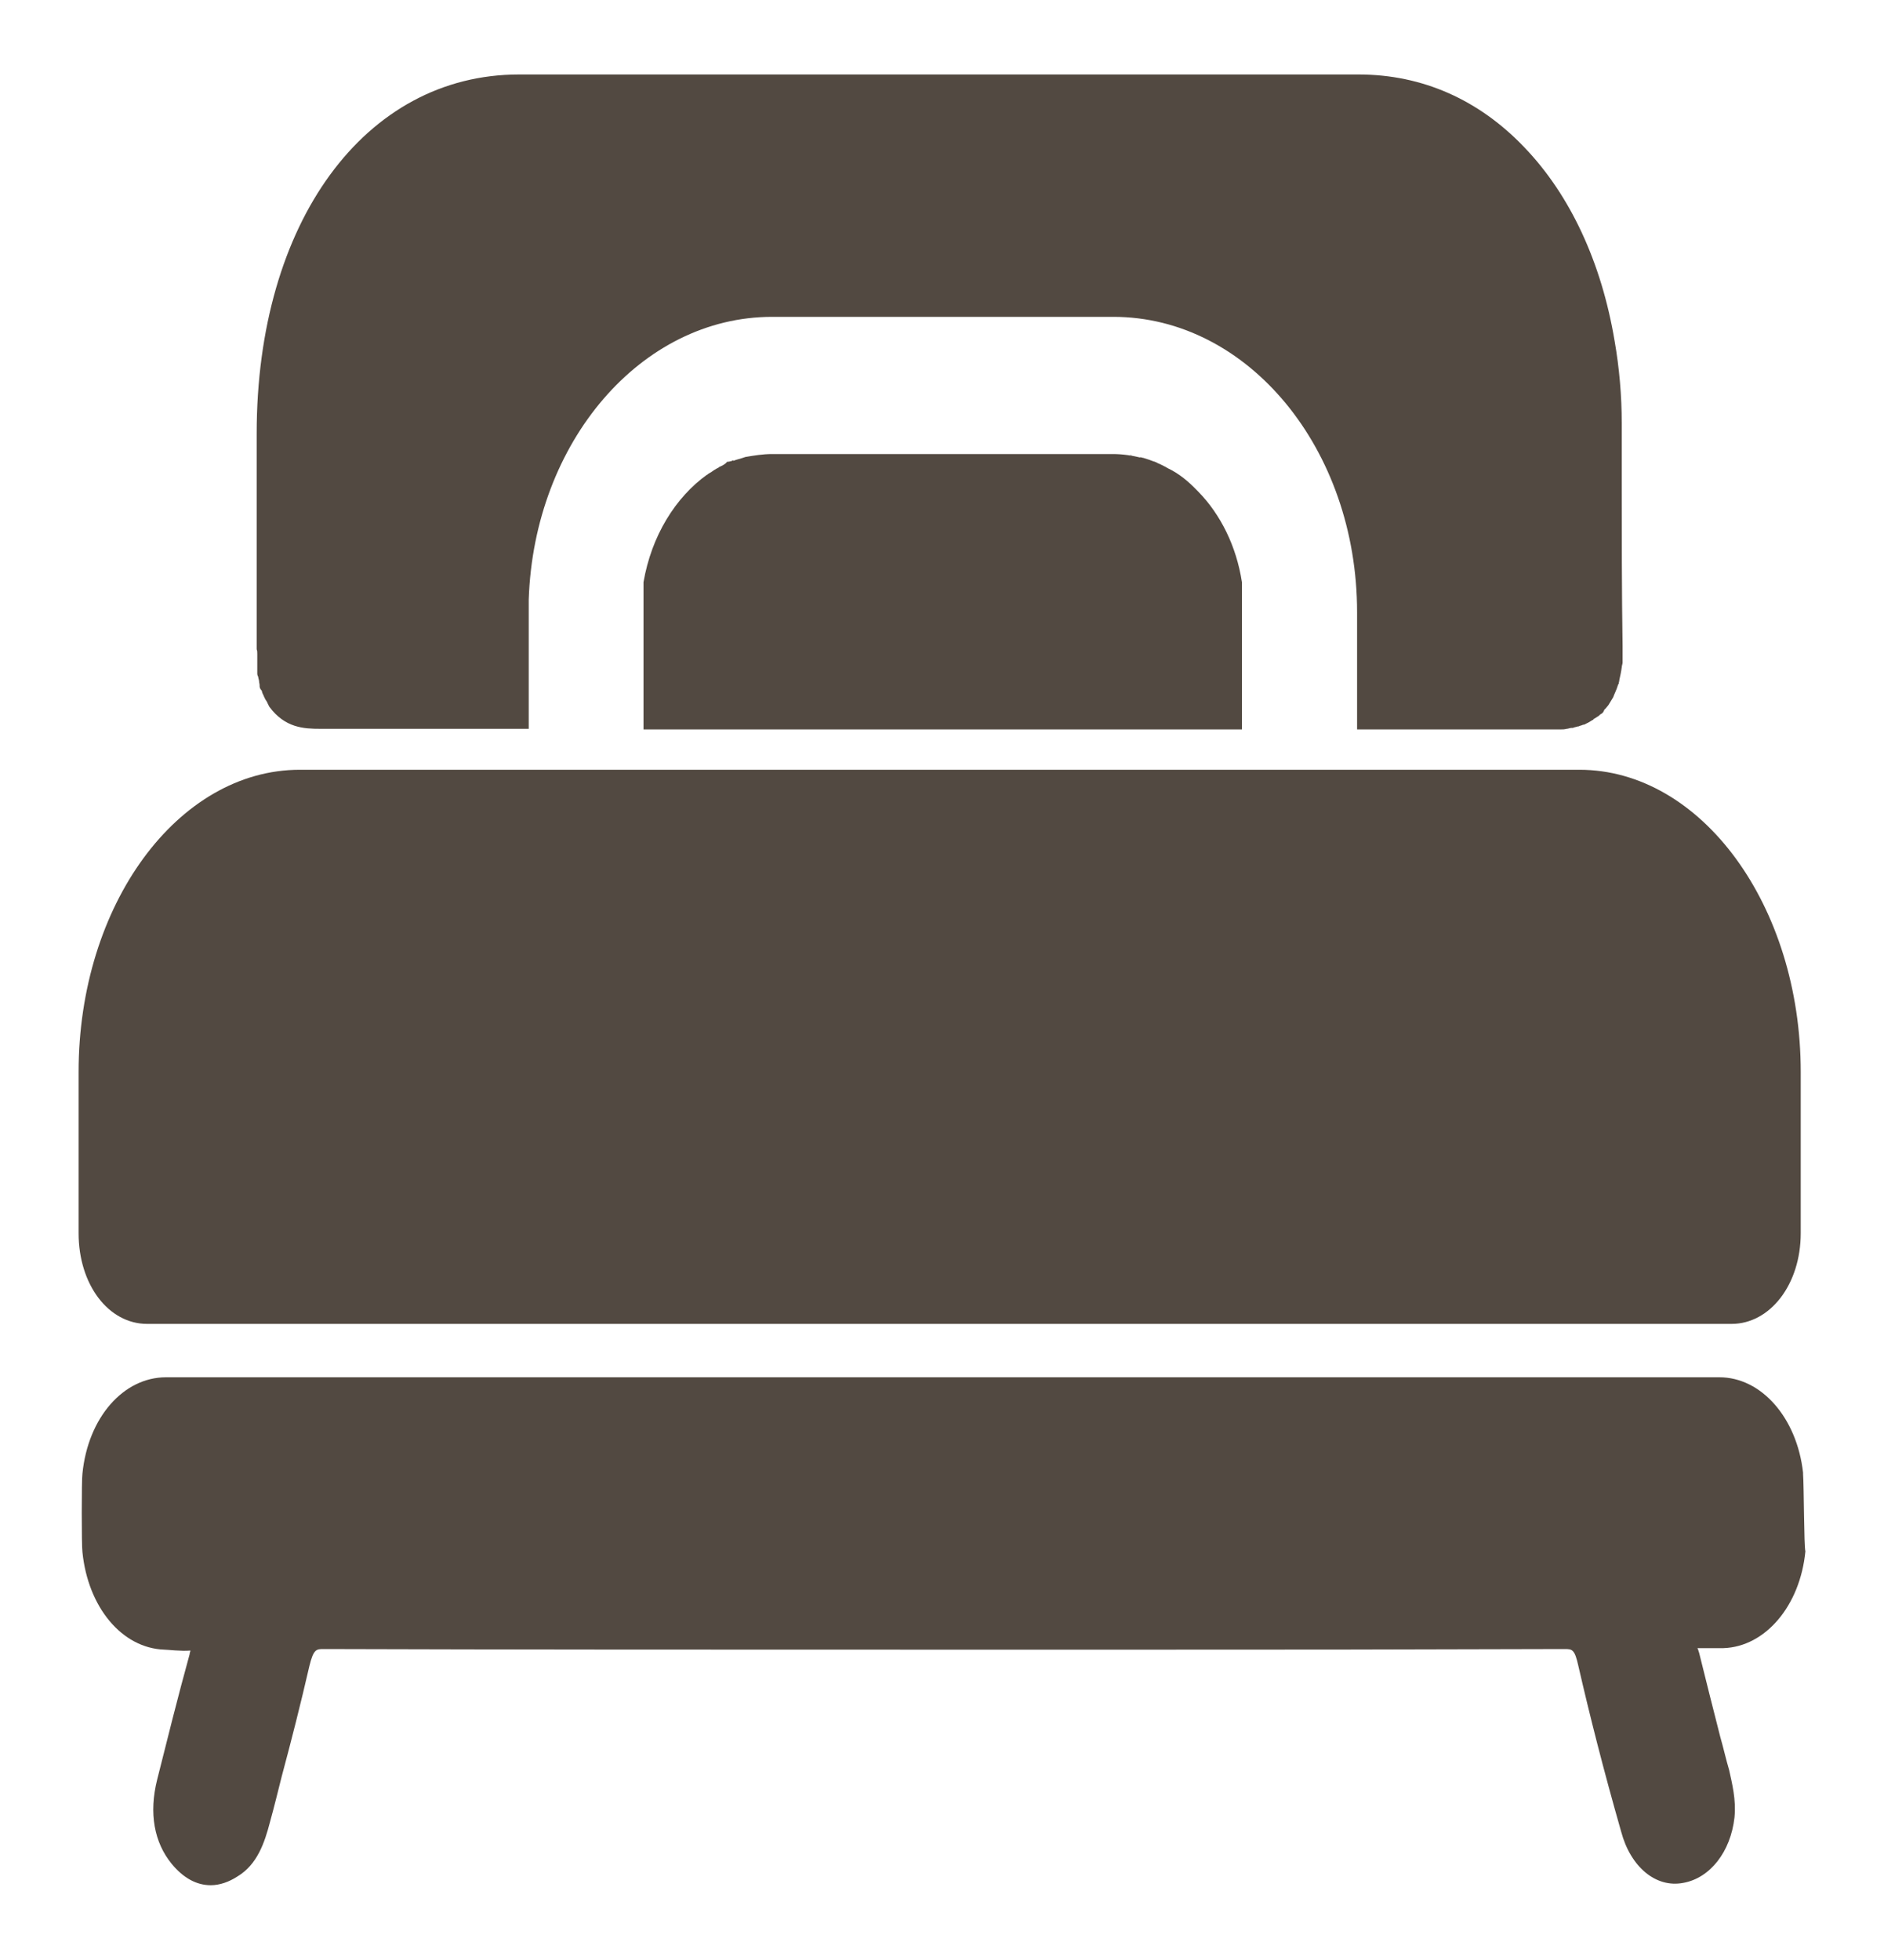 <?xml version="1.0" encoding="UTF-8"?>
<svg xmlns="http://www.w3.org/2000/svg" xmlns:xlink="http://www.w3.org/1999/xlink" width="25px" height="26px" viewBox="0 0 25 26" version="1.1">
<defs>
<clipPath id="clip1">
  <path d="M 1 18 L 24 18 L 24 25.48 L 1 25.48 Z M 1 18 "/>
</clipPath>
<clipPath id="clip2">
  <path d="M 3 0.52 L 22 0.52 L 22 10 L 3 10 Z M 3 0.52 "/>
</clipPath>
</defs>
<g id="surface1">
<path style=" stroke:none;fill-rule:nonzero;fill:rgb(32.157%,28.627%,25.49%);fill-opacity:1;" d="M 1.953 17.562 L 22.977 17.562 C 23.488 17.562 23.895 17.039 23.895 16.359 L 23.895 14.219 C 23.895 12.016 22.578 10.211 20.957 10.211 L 3.98 10.211 C 2.359 10.211 1.043 12.004 1.043 14.219 L 1.043 16.359 C 1.043 17.039 1.438 17.562 1.953 17.562 Z M 1.953 17.562 "/>
<g clip-path="url(#clip1)" clip-rule="nonzero">
<path style=" stroke:none;fill-rule:nonzero;fill:rgb(32.157%,28.627%,25.49%);fill-opacity:1;" d="M 23.926 19.555 L 23.926 19.535 C 23.844 18.805 23.371 18.27 22.816 18.27 L 2.203 18.27 C 1.637 18.27 1.168 18.805 1.094 19.547 C 1.082 19.617 1.082 20.516 1.094 20.59 C 1.168 21.32 1.617 21.863 2.18 21.883 C 2.223 21.883 2.402 21.906 2.527 21.895 C 2.527 21.906 2.516 21.926 2.516 21.945 C 2.359 22.512 2.215 23.094 2.086 23.605 C 1.973 24.055 2.047 24.441 2.277 24.723 C 2.434 24.914 2.609 25.008 2.797 25.008 C 2.914 25.008 3.039 24.965 3.152 24.891 C 3.414 24.734 3.512 24.441 3.582 24.172 C 3.637 23.973 3.688 23.766 3.738 23.566 C 3.867 23.086 3.992 22.594 4.105 22.102 C 4.16 21.875 4.199 21.875 4.293 21.875 C 6.855 21.883 9.449 21.883 11.973 21.883 L 15.59 21.883 C 17.461 21.883 17.859 21.883 20.758 21.875 C 20.863 21.875 20.895 21.875 20.945 22.102 C 21.094 22.75 21.27 23.449 21.512 24.297 C 21.637 24.766 21.973 25.047 22.336 24.977 C 22.691 24.914 22.965 24.566 23.016 24.109 C 23.039 23.867 22.984 23.66 22.945 23.48 C 22.902 23.336 22.871 23.191 22.828 23.043 C 22.734 22.68 22.641 22.301 22.547 21.926 C 22.535 21.895 22.535 21.875 22.523 21.863 L 22.84 21.863 C 22.848 21.863 22.859 21.863 22.871 21.863 C 23.426 21.844 23.887 21.301 23.957 20.578 C 23.938 20.527 23.938 19.703 23.926 19.555 Z M 23.926 19.555 "/>
</g>
<path style=" stroke:none;fill-rule:nonzero;fill:rgb(32.157%,28.627%,25.49%);fill-opacity:1;" d="M 14.973 6.031 C 14.984 6.031 14.996 6.031 15.004 6.043 C 15.016 6.043 15.035 6.043 15.047 6.055 C 15.027 6.043 14.996 6.031 14.973 6.031 Z M 14.973 6.031 "/>
<path style=" stroke:none;fill-rule:nonzero;fill:rgb(32.157%,28.627%,25.49%);fill-opacity:1;" d="M 15.289 6.117 C 15.297 6.125 15.32 6.125 15.328 6.137 C 15.34 6.137 15.352 6.148 15.359 6.148 C 15.34 6.125 15.309 6.125 15.289 6.117 Z M 15.289 6.117 "/>
<g clip-path="url(#clip2)" clip-rule="nonzero">
<path style=" stroke:none;fill-rule:nonzero;fill:rgb(32.157%,28.627%,25.49%);fill-opacity:1;" d="M 3.414 8.676 C 3.414 8.715 3.414 8.746 3.414 8.789 C 3.414 8.801 3.414 8.801 3.414 8.809 C 3.414 8.832 3.414 8.852 3.414 8.871 C 3.414 8.895 3.414 8.902 3.414 8.926 C 3.414 8.945 3.414 8.957 3.426 8.977 C 3.426 8.996 3.438 9.02 3.438 9.039 C 3.438 9.059 3.445 9.07 3.445 9.09 C 3.445 9.09 3.445 9.09 3.445 9.102 C 3.445 9.125 3.457 9.145 3.469 9.156 C 3.477 9.164 3.477 9.188 3.488 9.207 C 3.5 9.227 3.5 9.238 3.512 9.258 C 3.52 9.281 3.531 9.289 3.543 9.312 C 3.551 9.332 3.562 9.352 3.574 9.375 C 3.781 9.656 4.031 9.668 4.254 9.668 L 4.262 9.668 C 4.262 9.668 4.379 9.668 4.578 9.668 C 5.016 9.668 5.895 9.668 7.016 9.668 L 7.016 7.953 C 7.086 5.863 8.508 4.203 10.246 4.203 L 14.773 4.203 C 16.562 4.203 18.008 5.957 18.008 8.121 L 18.008 9.676 C 19.043 9.676 19.859 9.676 20.309 9.676 L 20.707 9.676 C 20.738 9.676 20.758 9.676 20.789 9.668 C 20.809 9.668 20.832 9.656 20.852 9.656 C 20.863 9.656 20.863 9.656 20.871 9.656 C 20.895 9.645 20.914 9.645 20.934 9.637 C 20.934 9.637 20.934 9.637 20.945 9.637 C 20.965 9.625 20.988 9.625 21.008 9.613 C 21.008 9.613 21.008 9.613 21.02 9.613 C 21.039 9.602 21.062 9.594 21.082 9.582 C 21.102 9.57 21.113 9.562 21.133 9.551 C 21.145 9.551 21.145 9.539 21.145 9.539 C 21.164 9.531 21.176 9.52 21.195 9.508 C 21.219 9.5 21.227 9.477 21.25 9.469 C 21.27 9.457 21.281 9.438 21.289 9.414 C 21.312 9.395 21.324 9.375 21.344 9.352 C 21.355 9.332 21.363 9.32 21.375 9.301 C 21.387 9.281 21.395 9.27 21.406 9.25 C 21.426 9.195 21.449 9.156 21.469 9.09 C 21.469 9.082 21.48 9.07 21.48 9.07 C 21.48 9.051 21.488 9.039 21.488 9.02 C 21.5 8.965 21.512 8.914 21.52 8.852 C 21.52 8.832 21.531 8.809 21.531 8.789 L 21.531 8.777 C 21.531 8.746 21.531 8.727 21.531 8.695 C 21.531 8.676 21.531 8.645 21.531 8.613 L 21.531 8.57 C 21.52 7.84 21.52 7.098 21.52 6.387 L 21.52 6.375 C 21.52 6.117 21.52 5.863 21.52 5.613 C 21.52 5.25 21.488 4.883 21.426 4.527 C 21.25 3.473 20.832 2.586 20.234 1.961 C 19.629 1.324 18.875 0.988 18.027 0.988 C 15.902 0.988 7.891 0.988 6.887 0.988 C 4.84 0.988 3.406 2.953 3.406 5.75 L 3.406 6.25 C 3.406 6.949 3.406 8.547 3.406 8.613 C 3.414 8.633 3.414 8.652 3.414 8.676 Z M 3.414 8.676 "/>
</g>
<path style=" stroke:none;fill-rule:nonzero;fill:rgb(32.157%,28.627%,25.49%);fill-opacity:1;" d="M 8.539 7.723 L 8.539 9.676 L 16.48 9.676 L 16.48 7.723 C 16.406 7.242 16.195 6.824 15.902 6.523 C 15.883 6.504 15.871 6.492 15.852 6.469 C 15.863 6.48 15.871 6.492 15.883 6.504 C 15.77 6.387 15.645 6.281 15.496 6.211 C 15.477 6.199 15.453 6.188 15.434 6.18 C 15.445 6.188 15.465 6.199 15.477 6.199 C 15.383 6.148 15.277 6.105 15.172 6.074 C 15.152 6.074 15.141 6.062 15.121 6.062 C 15.129 6.062 15.141 6.074 15.152 6.074 C 15.027 6.043 14.898 6.023 14.766 6.023 L 10.246 6.023 C 10.121 6.023 10.004 6.043 9.891 6.062 C 9.828 6.086 9.773 6.094 9.723 6.117 C 9.723 6.117 9.734 6.117 9.734 6.105 C 9.723 6.105 9.711 6.117 9.703 6.117 C 9.691 6.117 9.68 6.125 9.66 6.125 C 9.66 6.125 9.66 6.125 9.648 6.125 C 9.629 6.156 9.578 6.18 9.535 6.199 C 9.555 6.199 9.566 6.188 9.586 6.18 C 9.555 6.188 9.523 6.211 9.504 6.219 C 9.461 6.242 9.43 6.273 9.387 6.293 C 9.41 6.281 9.418 6.273 9.441 6.262 C 9.418 6.273 9.398 6.281 9.379 6.305 L 9.387 6.293 C 8.961 6.598 8.645 7.109 8.539 7.723 Z M 8.539 7.723 "/>
</g>
</svg>
